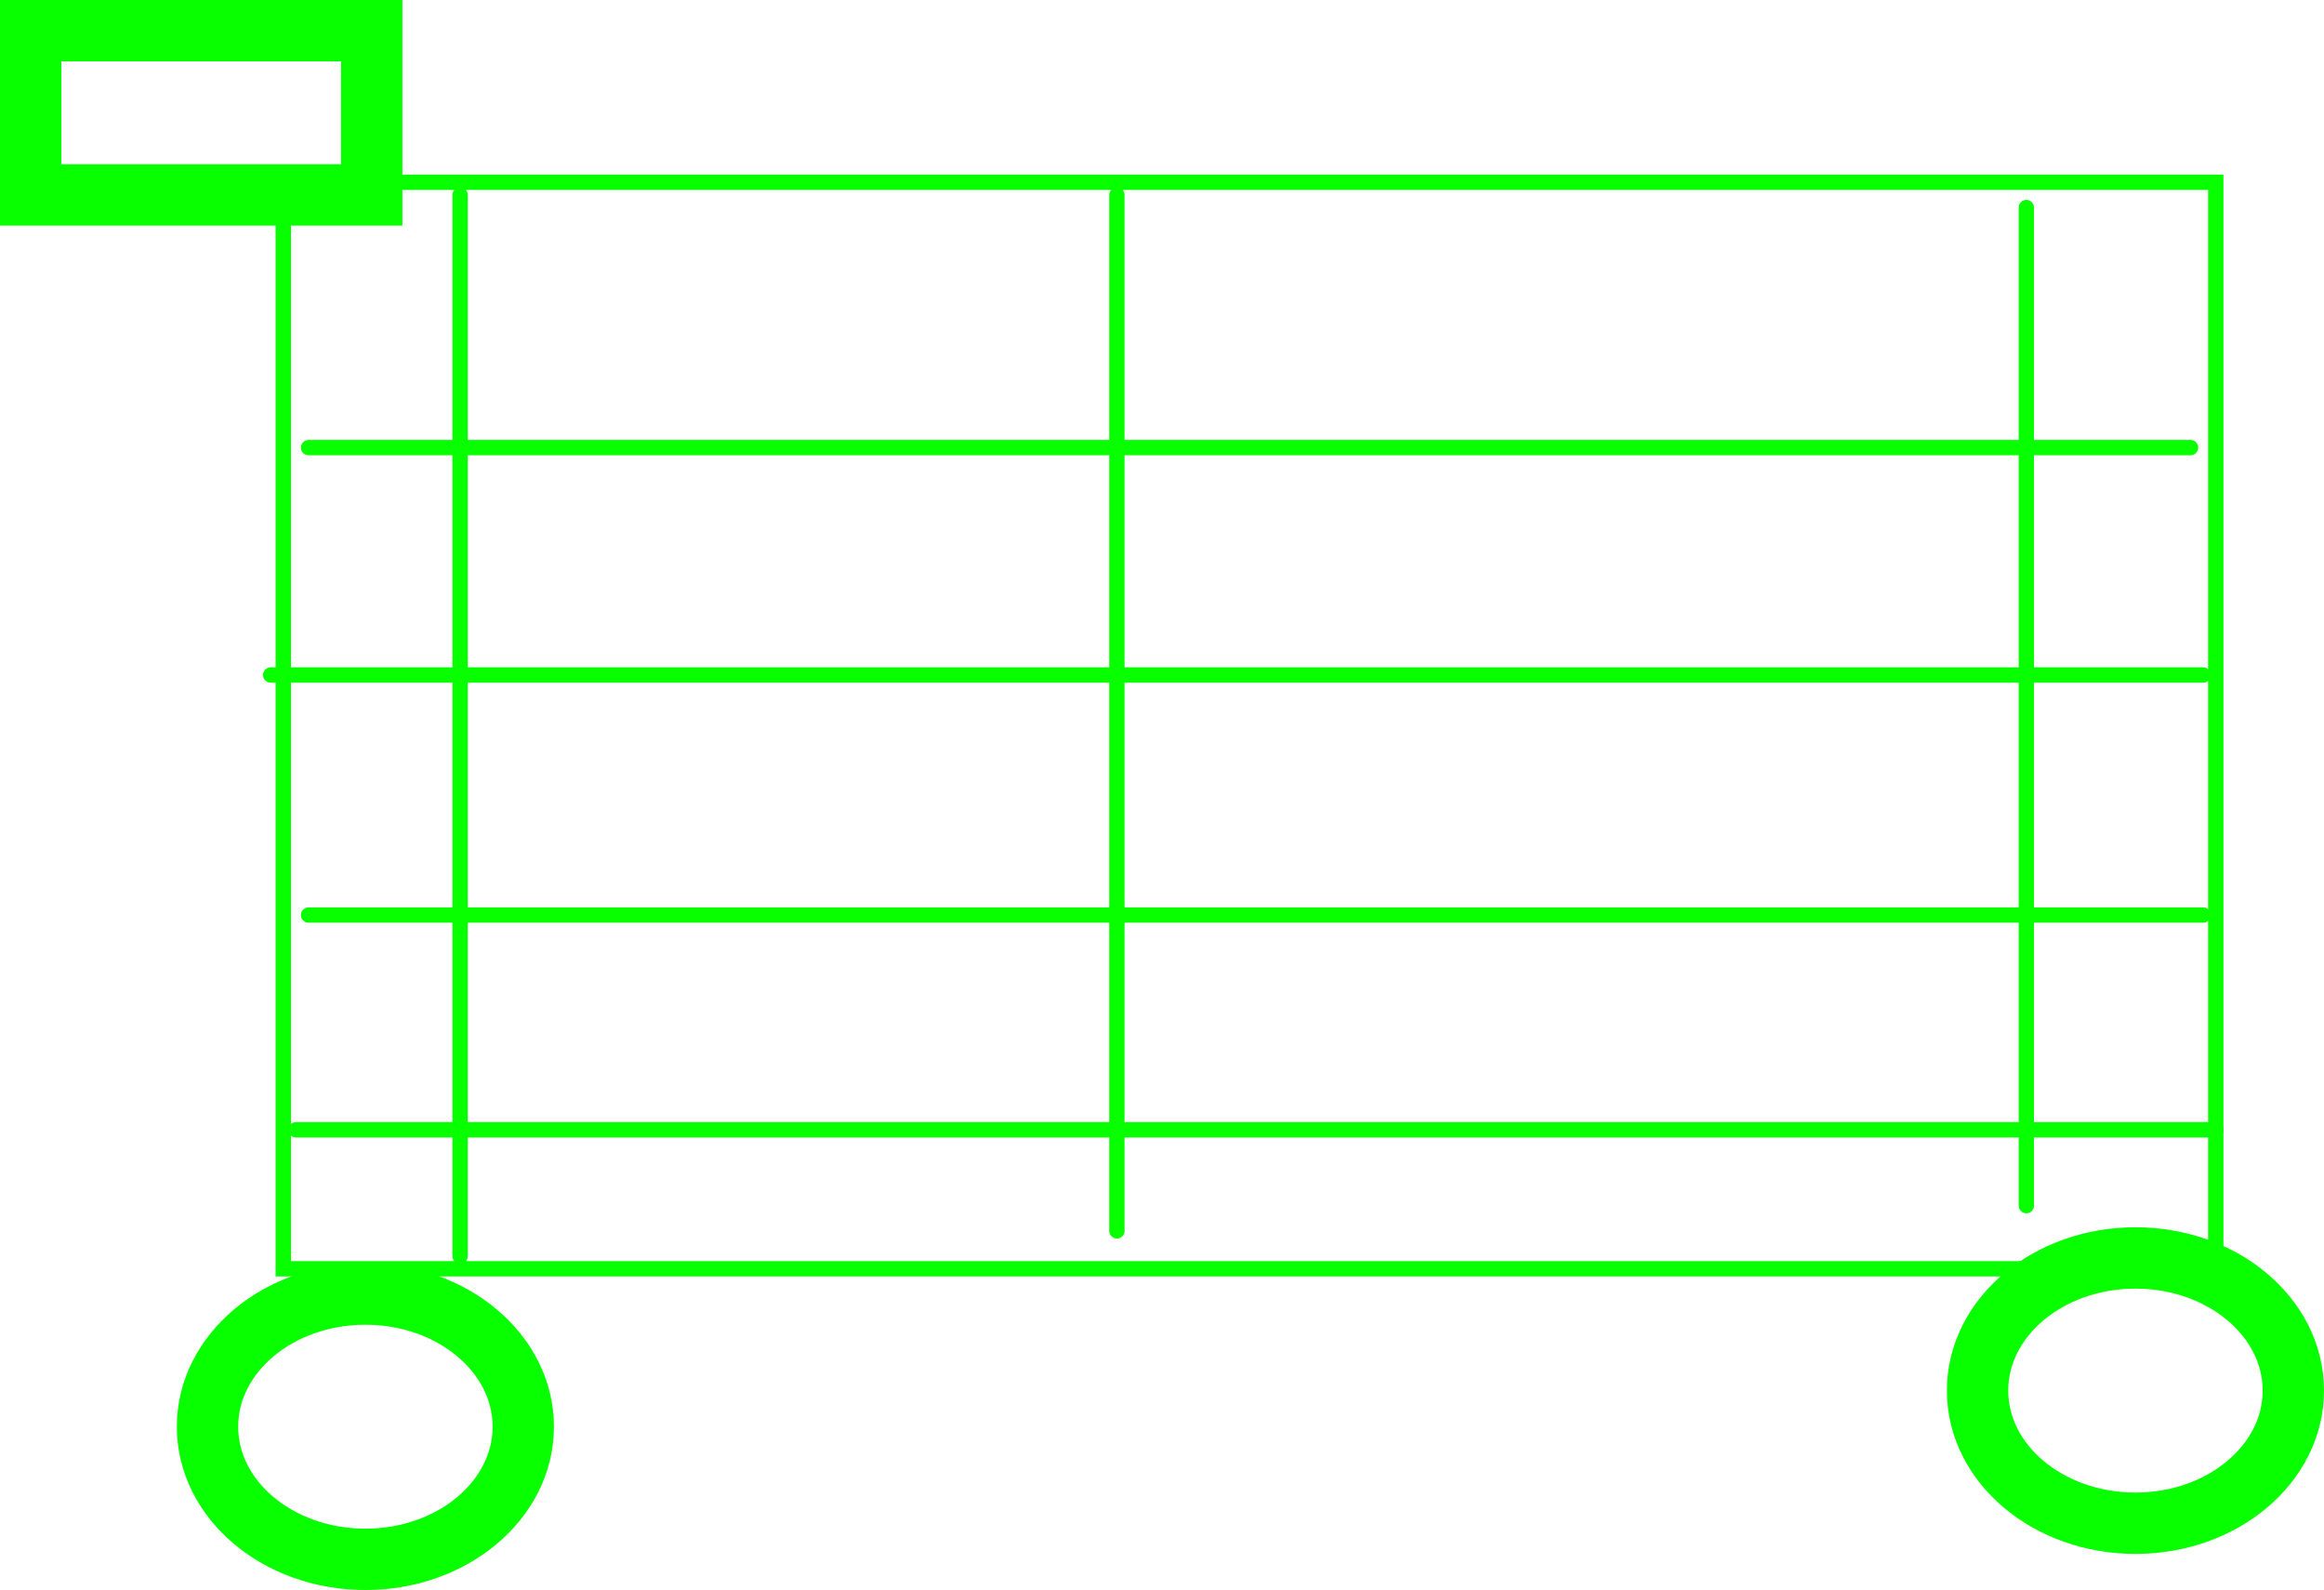 <svg version="1.1" xmlns="http://www.w3.org/2000/svg" xmlns:xlink="http://www.w3.org/1999/xlink" width="75.777" height="51.833">
    <g transform="translate(-203.904,-157.905)">
        <g data-paper-data="{&quot;isPaintingLayer&quot;:true}" fill="none" fill-rule="nonzero" stroke="none" stroke-width="none" stroke-linecap="none" stroke-linejoin="miter" stroke-miterlimit="10" stroke-dasharray="" stroke-dashoffset="0" font-family="none" font-weight="none" font-size="none" text-anchor="none" style="mix-blend-mode: normal">
            <path d="M213.141,199.265v-35.418h63.011v35.418z" stroke="#07ff00" stroke-width="0.5" stroke-linecap="butt"/><path d="M220.966,204.413c0,2.388 -2.305,4.324 -5.148,4.324c-2.843,0 -5.148,-1.936 -5.148,-4.324c0,-2.388 2.305,-4.324 5.148,-4.324c2.843,0 5.148,1.936 5.148,4.324z" data-paper-data="{&quot;origPos&quot;:null}" stroke="#07ff00" stroke-width="2" stroke-linecap="butt"/>
            <path d="M278.681,203.236c0,2.388 -2.305,4.324 -5.148,4.324c-2.843,0 -5.148,-1.936 -5.148,-4.324c0,-2.388 2.305,-4.324 5.148,-4.324c2.843,0 5.148,1.936 5.148,4.324z" data-paper-data="{&quot;origPos&quot;:null}" stroke="#07ff00" stroke-width="2" stroke-linecap="butt"/>
            <path d="M204.904,164.259v-5.354h11.12v5.354z" stroke="#07ff00" stroke-width="2" stroke-linecap="butt"/>
            <path d="M213.965,172.496h61.364" stroke="#07ff00" stroke-width="0.5" stroke-linecap="round"/>
            <path d="M212.729,179.909h63.011" stroke="#07ff00" stroke-width="0.5" stroke-linecap="round"/>
            <path d="M213.965,187.734h61.776" stroke="#07ff00" stroke-width="0.5" stroke-linecap="round"/>
            <path d="M213.553,194.735h62.6" stroke="#07ff00" stroke-width="0.5" stroke-linecap="round"/>
            <path d="M240.322,164.259v33.771" stroke="#07ff00" stroke-width="0.5" stroke-linecap="round"/>
            <path d="M218.907,164.259v34.595" stroke="#07ff00" stroke-width="0.5" stroke-linecap="round"/>
            <path d="M269.975,164.671v32.535" stroke="#07ff00" stroke-width="0.5" stroke-linecap="round"/>
        </g>
    </g>
</svg>
